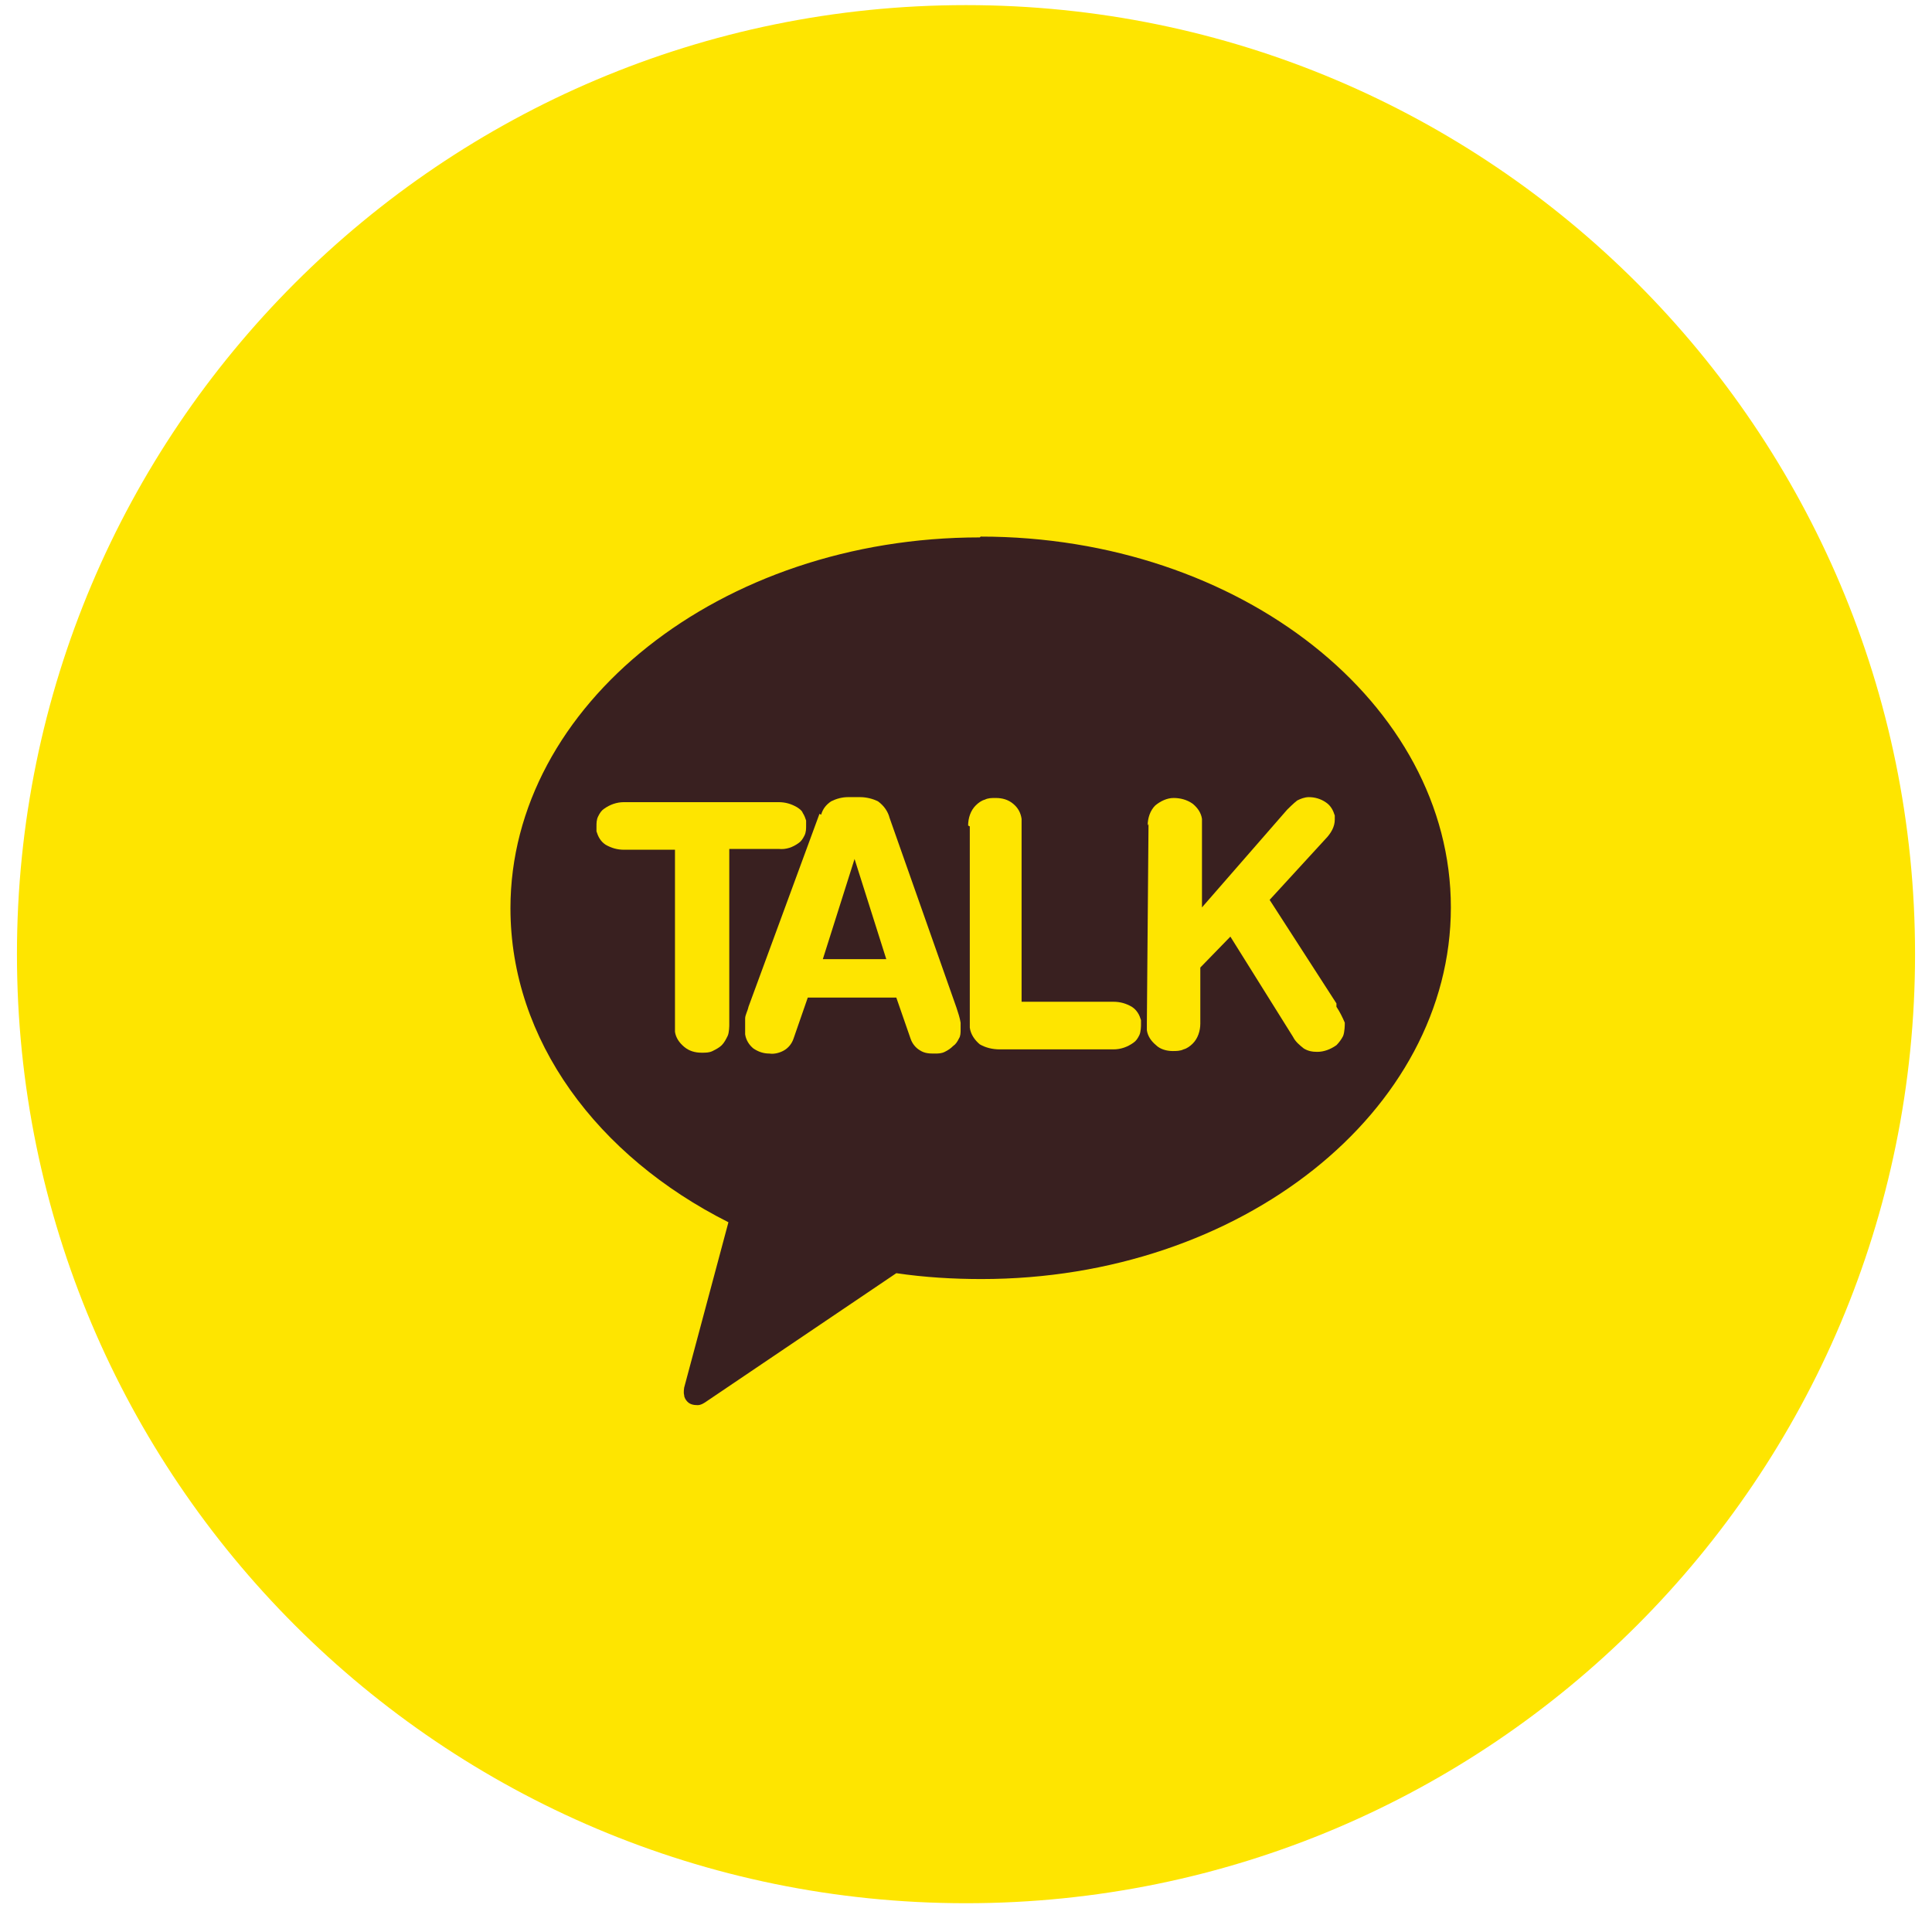 <svg width="57" height="57" viewBox="0 0 57 57" fill="none" xmlns="http://www.w3.org/2000/svg">
<g clip-path="url(#clip0_333_288)">
<path d="M28.5 56.151C43.964 56.151 56.5 43.614 56.5 28.151C56.5 12.687 43.964 0.151 28.5 0.151C13.036 0.151 0.5 12.687 0.5 28.151C0.5 43.614 13.036 56.151 28.5 56.151Z" fill="#FEE500"/>
<path d="M28.908 15.855C21.245 15.855 15.06 20.808 15.06 26.795C15.06 30.688 17.623 34.113 21.491 36.06L20.185 40.939C20.185 40.939 20.16 41.087 20.185 41.16C20.185 41.234 20.235 41.308 20.284 41.358C20.358 41.431 20.456 41.456 20.579 41.456C20.678 41.456 20.752 41.407 20.826 41.358L26.444 37.563C27.282 37.686 28.119 37.736 28.957 37.736C36.62 37.736 42.805 32.783 42.805 26.771C42.805 20.759 36.595 15.831 28.932 15.831L28.908 15.855Z" fill="#392020"/>
<path d="M19.914 25.07H18.411C18.214 25.07 18.042 25.021 17.869 24.923C17.795 24.873 17.746 24.824 17.697 24.75C17.648 24.676 17.623 24.602 17.598 24.528C17.598 24.479 17.598 24.43 17.598 24.381C17.598 24.282 17.598 24.183 17.648 24.085C17.697 23.986 17.746 23.912 17.82 23.863C17.992 23.74 18.19 23.666 18.411 23.666H22.97C23.167 23.666 23.339 23.715 23.512 23.814C23.586 23.863 23.66 23.912 23.684 23.986C23.734 24.06 23.758 24.134 23.783 24.208C23.783 24.257 23.783 24.307 23.783 24.356C23.783 24.454 23.783 24.553 23.734 24.652C23.684 24.75 23.635 24.824 23.561 24.873C23.389 24.997 23.192 25.07 22.97 25.046H21.516V30.245C21.516 30.245 21.516 30.467 21.467 30.565C21.418 30.664 21.368 30.762 21.294 30.836C21.22 30.91 21.122 30.959 21.023 31.009C20.925 31.058 20.826 31.058 20.703 31.058C20.506 31.058 20.333 31.009 20.186 30.886C20.038 30.762 19.939 30.614 19.914 30.442C19.914 30.368 19.914 30.294 19.914 30.22V25.021V25.07Z" fill="#FEE500"/>
<path d="M24.226 24.036C24.276 23.863 24.374 23.74 24.522 23.641C24.67 23.567 24.842 23.518 25.015 23.518H25.384C25.557 23.518 25.754 23.567 25.902 23.641C26.074 23.765 26.197 23.937 26.247 24.134L28.218 29.727C28.267 29.875 28.317 30.023 28.341 30.171C28.341 30.245 28.341 30.294 28.341 30.368C28.341 30.467 28.341 30.565 28.292 30.639C28.243 30.738 28.193 30.812 28.119 30.861C28.046 30.935 27.971 30.984 27.873 31.033C27.774 31.083 27.676 31.083 27.577 31.083C27.429 31.083 27.282 31.083 27.134 30.984C27.011 30.91 26.912 30.787 26.863 30.639L26.444 29.432H23.832L23.413 30.639C23.364 30.787 23.265 30.91 23.142 30.984C23.019 31.058 22.846 31.107 22.699 31.083C22.526 31.083 22.378 31.033 22.23 30.935C22.107 30.836 22.009 30.689 21.984 30.516C21.984 30.467 21.984 30.393 21.984 30.343C21.984 30.245 21.984 30.146 21.984 30.048C21.984 29.949 22.058 29.826 22.083 29.703L24.177 24.011L24.226 24.036ZM25.212 25.342L24.276 28.298H26.148L25.212 25.342Z" fill="#FEE500"/>
<path d="M28.563 24.356C28.563 24.134 28.637 23.913 28.785 23.765C28.858 23.691 28.957 23.617 29.056 23.592C29.154 23.543 29.253 23.543 29.376 23.543C29.573 23.543 29.746 23.592 29.893 23.715C30.041 23.839 30.115 23.986 30.14 24.159C30.14 24.233 30.14 24.307 30.14 24.356V29.555H32.85C33.047 29.555 33.22 29.604 33.392 29.703C33.466 29.752 33.516 29.802 33.565 29.875C33.614 29.949 33.639 30.023 33.663 30.097V30.245C33.663 30.245 33.663 30.442 33.614 30.541C33.565 30.639 33.516 30.713 33.442 30.762C33.269 30.886 33.072 30.96 32.85 30.96H29.499C29.277 30.96 29.08 30.91 28.908 30.812C28.76 30.689 28.637 30.516 28.612 30.319C28.612 30.22 28.612 30.097 28.612 29.999V24.381L28.563 24.356Z" fill="#FEE500"/>
<path d="M33.86 24.356C33.86 24.134 33.934 23.913 34.082 23.765C34.23 23.641 34.427 23.543 34.624 23.543C34.821 23.543 35.018 23.592 35.191 23.715C35.339 23.838 35.437 23.986 35.462 24.159C35.462 24.233 35.462 24.307 35.462 24.356V26.771L37.975 23.888C37.975 23.888 38.172 23.691 38.271 23.617C38.369 23.567 38.492 23.518 38.616 23.518C38.788 23.518 38.961 23.567 39.108 23.666C39.182 23.715 39.232 23.765 39.281 23.838C39.33 23.913 39.355 23.986 39.38 24.06V24.11C39.38 24.11 39.38 24.159 39.38 24.183C39.38 24.282 39.355 24.381 39.306 24.479C39.256 24.578 39.182 24.676 39.108 24.75L37.458 26.549L39.429 29.604V29.703C39.527 29.851 39.601 29.998 39.675 30.171V30.22C39.675 30.22 39.675 30.442 39.626 30.565C39.577 30.664 39.503 30.762 39.429 30.836C39.256 30.959 39.059 31.033 38.862 31.033C38.714 31.033 38.591 31.009 38.468 30.935C38.345 30.836 38.221 30.738 38.148 30.59L36.3 27.633L35.413 28.545V30.196C35.413 30.417 35.339 30.639 35.191 30.787C35.117 30.861 35.018 30.935 34.92 30.959C34.821 31.009 34.698 31.009 34.599 31.009C34.427 31.009 34.23 30.959 34.107 30.836C33.959 30.713 33.86 30.565 33.836 30.393C33.836 30.319 33.836 30.245 33.836 30.171L33.885 24.307L33.86 24.356Z" fill="#FEE500"/>
</g>
<defs>
<clipPath id="clip0_333_288">
<rect width="56" height="56" fill="white" transform="translate(0.5 0.151)"/>
</clipPath>
</defs>
</svg>
